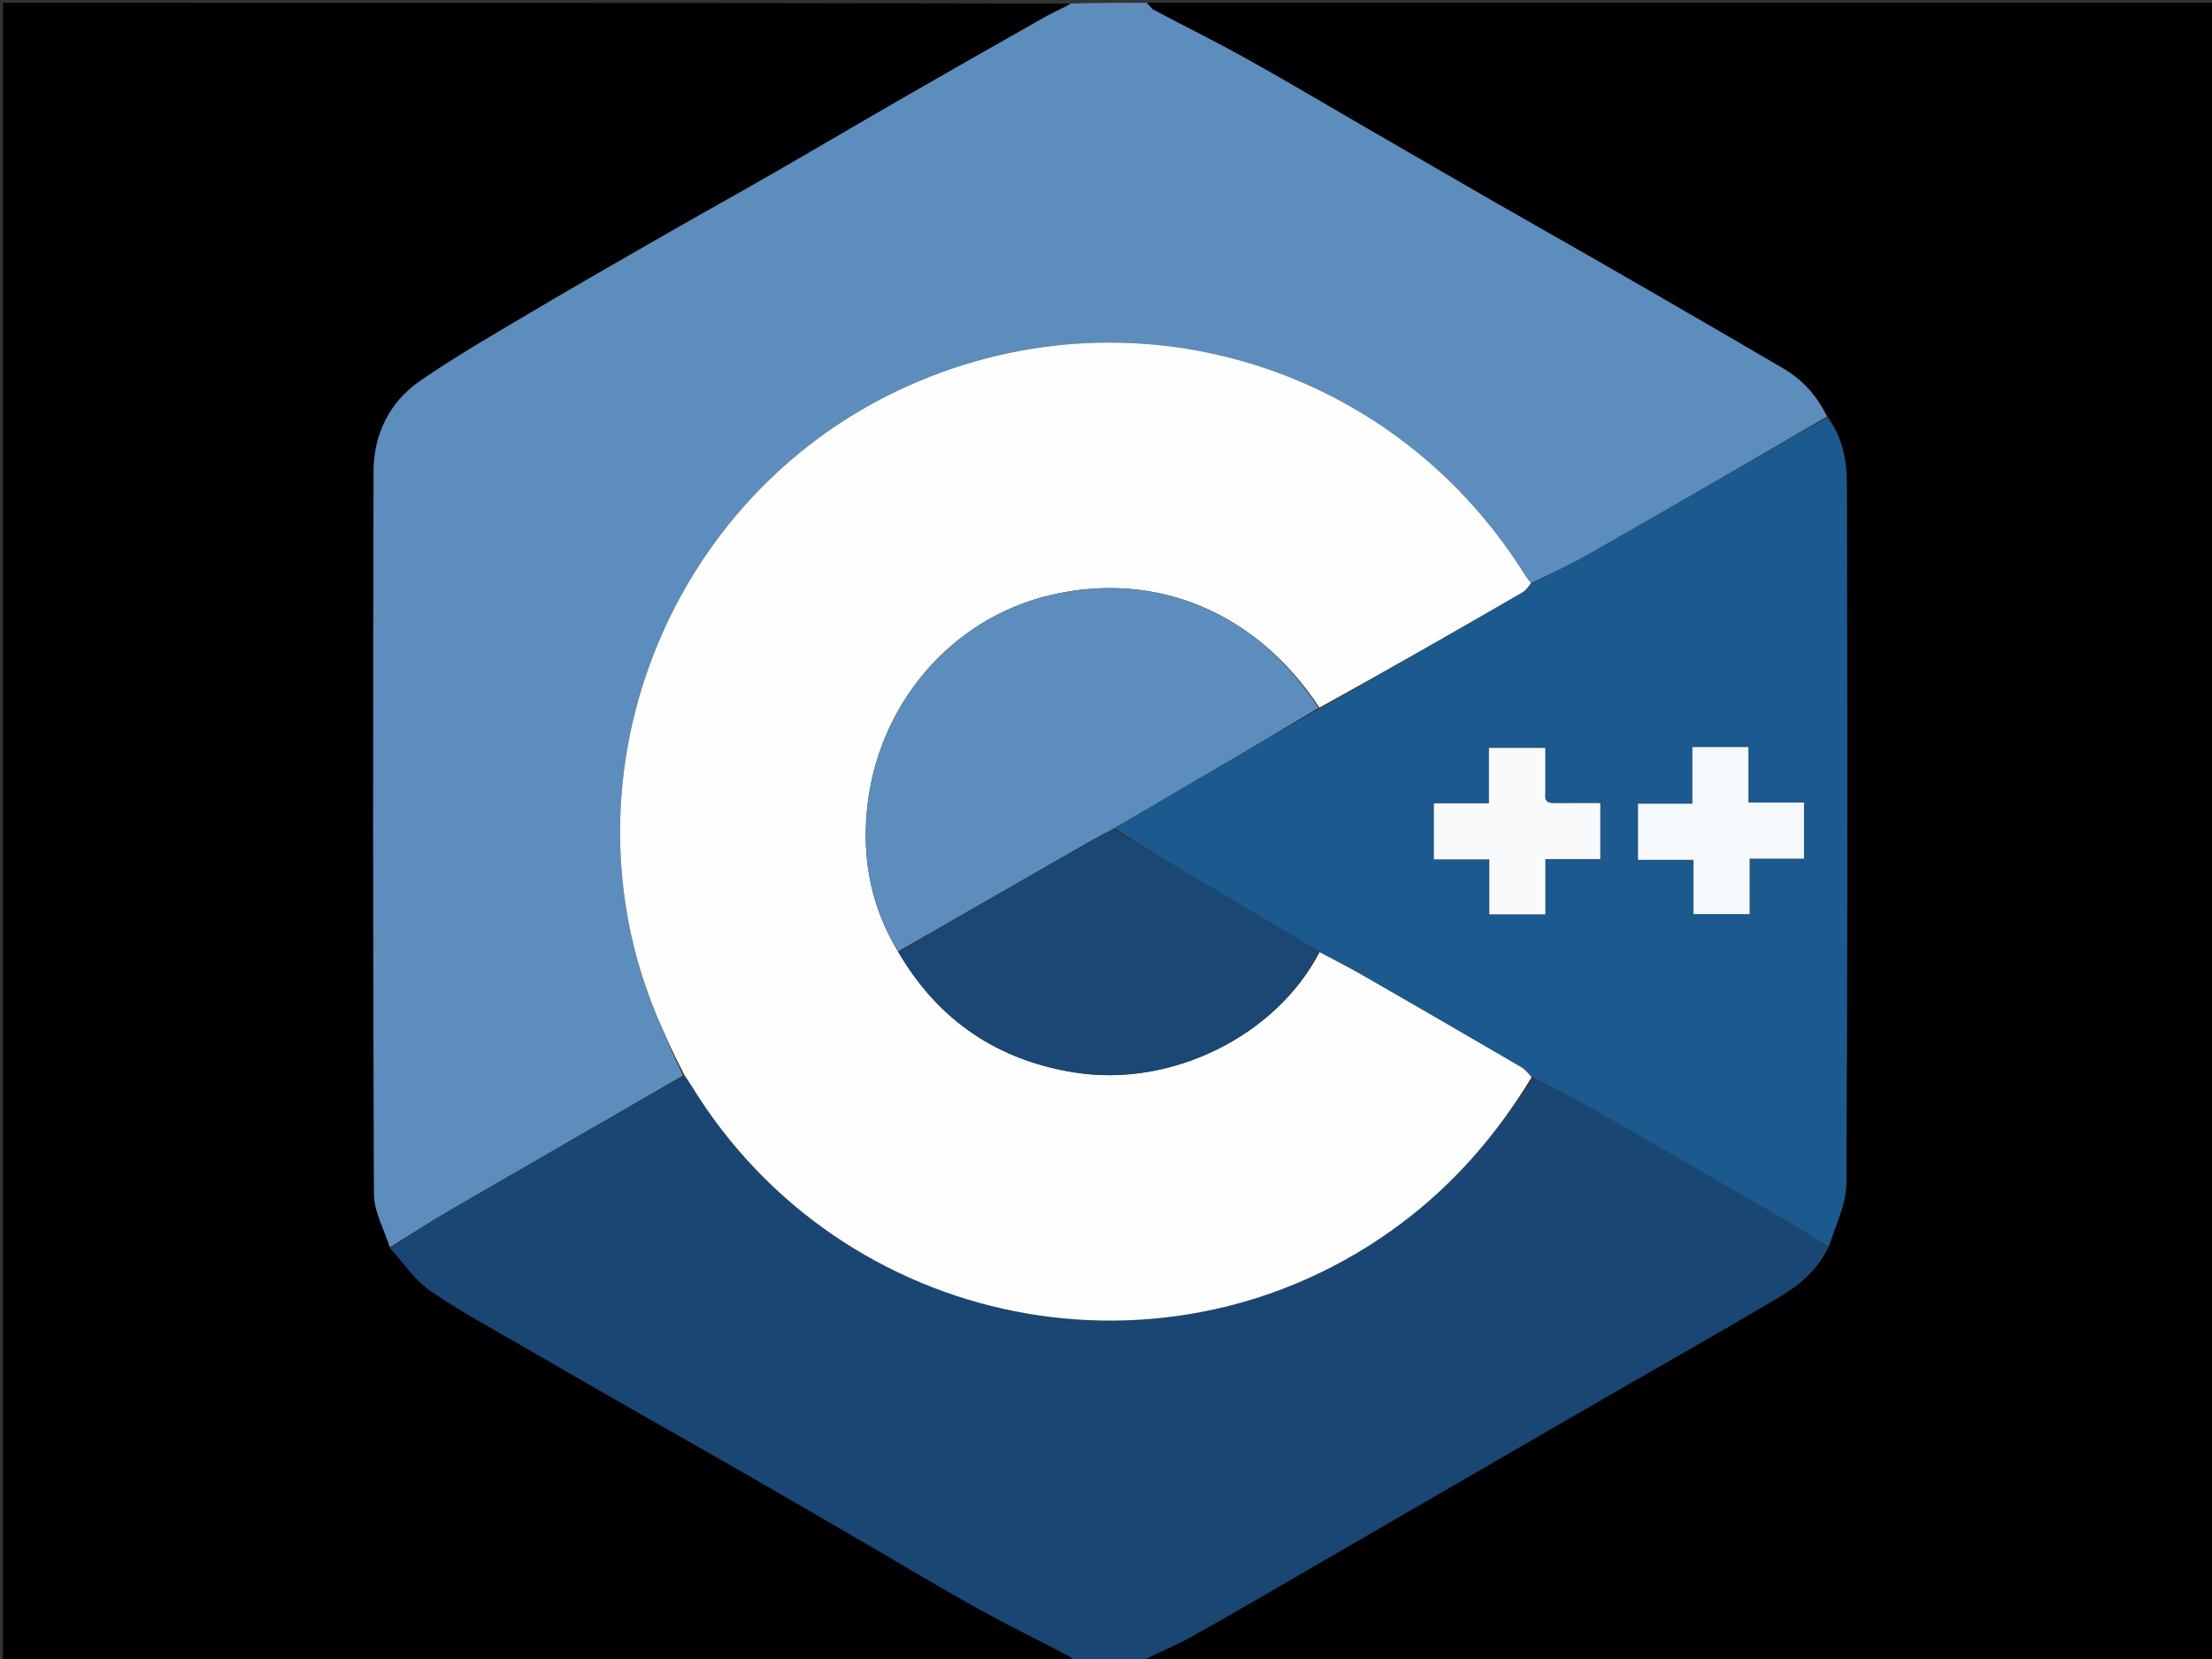 <svg version="1.1" id="Layer_1" xmlns="http://www.w3.org/2000/svg" xmlns:xlink="http://www.w3.org/1999/xlink" x="0px" y="0px"
	 width="100%" viewBox="0 0 800 600" enable-background="new 0 0 800 600" xml:space="preserve">
<rect x="0" y="0" width="800" height="600" fill="#333333" stroke="none"/>
<path fill="#000000" opacity="1" stroke="none" 
	d="
M389,601 
	C259.707,601 130.414,601 1.06,601 
	C1.06,401.103 1.06,201.205 1.06,1 
	C129.357,1 257.715,1 386.855,1.301 
	C384.714,2.931 381.671,4.051 378.884,5.625 
	C361.839,15.25 344.821,24.924 327.854,34.688 
	C311.593,44.046 295.437,53.589 279.175,62.945 
	C266.45,70.267 253.598,77.37 240.864,84.677 
	C224.488,94.074 208.093,103.441 191.858,113.076 
	C178.401,121.061 164.804,128.894 151.939,137.765 
	C140.832,145.424 135.145,157.09 135.112,170.502 
	C134.895,257.616 134.874,344.731 135.258,431.843 
	C135.286,438.267 138.986,444.674 141.112,451.403 
	C146.048,456.872 150.127,463.087 155.805,466.957 
	C167.204,474.726 179.442,481.269 191.394,488.216 
	C204.784,495.998 218.228,503.687 231.67,511.38 
	C244.12,518.505 256.621,525.541 269.056,532.693 
	C283.163,540.806 297.229,548.991 311.299,557.168 
	C325.106,565.192 338.78,573.454 352.732,581.219 
	C363.913,587.441 375.429,593.06 386.769,598.999 
	C387.627,599.448 388.262,600.323 389,601 
z"/>
<path fill="#000000" opacity="1" stroke="none" 
	d="
M415,1 
	C543.627,1 672.253,1 800.94,1 
	C800.94,200.898 800.94,400.795 800.94,601 
	C671.976,601 542.952,601 413.447,600.628 
	C418.911,597.532 425.065,595.187 430.756,592.011 
	C445.843,583.592 460.74,574.831 475.694,566.175 
	C506.908,548.108 538.094,529.996 569.32,511.952 
	C593.99,497.696 618.799,483.68 643.335,469.199 
	C650.69,464.858 657.308,459.287 661.37,450.969 
	C663.797,443.12 667.724,435.474 667.763,427.807 
	C668.203,343.409 668.11,259.007 667.923,174.606 
	C667.905,166.283 666.29,157.967 661.005,150.587 
	C657.083,142.999 651.745,137.168 644.572,133.055 
	C638.913,129.809 633.321,126.445 627.676,123.175 
	C611.444,113.77 595.218,104.354 578.955,95.002 
	C566.226,87.682 553.423,80.491 540.694,73.17 
	C524.434,63.817 508.216,54.39 491.979,44.996 
	C478.15,36.995 464.421,28.813 450.459,21.05 
	C439.524,14.97 428.285,9.437 417.231,3.568 
	C416.296,3.072 415.735,1.873 415,1 
z"/>
<path fill="#5C8DBC" opacity="1" stroke="none" 
	d="
M414.531,1 
	C415.735,1.873 416.296,3.072 417.231,3.568 
	C428.285,9.437 439.524,14.97 450.459,21.05 
	C464.421,28.813 478.15,36.995 491.979,44.996 
	C508.216,54.39 524.434,63.817 540.694,73.17 
	C553.423,80.491 566.226,87.682 578.955,95.002 
	C595.218,104.354 611.444,113.77 627.676,123.175 
	C633.321,126.445 638.913,129.809 644.572,133.055 
	C651.745,137.168 657.083,142.999 660.664,150.68 
	C631.954,167.481 603.589,183.896 575.127,200.139 
	C568.26,204.057 561.07,207.408 553.707,210.895 
	C552.564,209.518 551.724,208.277 550.924,207.011 
	C501.796,129.193 403.32,101.764 321.166,143.018 
	C248.812,179.35 210.299,262.147 228.916,340.886 
	C232.895,357.718 239.554,373.409 247.061,388.949 
	C218.54,405.47 190.28,421.715 162.088,438.076 
	C154.941,442.224 148.01,446.741 140.979,451.089 
	C138.986,444.674 135.286,438.267 135.258,431.843 
	C134.874,344.731 134.895,257.616 135.112,170.502 
	C135.145,157.09 140.832,145.424 151.939,137.765 
	C164.804,128.894 178.401,121.061 191.858,113.076 
	C208.093,103.441 224.488,94.074 240.864,84.677 
	C253.598,77.37 266.45,70.267 279.175,62.945 
	C295.437,53.589 311.593,44.046 327.854,34.688 
	C344.821,24.924 361.839,15.25 378.884,5.625 
	C381.671,4.051 384.714,2.931 387.319,1.301 
	C396.021,1 405.042,1 414.531,1 
z"/>
<path fill="#1A4674" opacity="1" stroke="none" 
	d="
M141.112,451.403 
	C148.01,446.741 154.941,442.224 162.088,438.076 
	C190.28,421.715 218.54,405.47 247.316,389.166 
	C248.566,390.276 249.288,391.395 249.982,392.529 
	C304.377,481.452 422.829,504.765 506.092,442.97 
	C525.612,428.483 541.241,410.53 554.342,389.934 
	C561.613,393.499 568.632,396.81 575.349,400.649 
	C599.424,414.41 623.421,428.307 647.388,442.256 
	C652.084,444.989 656.513,448.182 661.065,451.163 
	C657.308,459.287 650.69,464.858 643.335,469.199 
	C618.799,483.68 593.99,497.696 569.32,511.952 
	C538.094,529.996 506.908,548.108 475.694,566.175 
	C460.74,574.831 445.843,583.592 430.756,592.011 
	C425.065,595.187 418.911,597.532 412.984,600.628 
	C405.312,601 397.625,601 389.469,601 
	C388.262,600.323 387.627,599.448 386.769,598.999 
	C375.429,593.06 363.913,587.441 352.732,581.219 
	C338.78,573.454 325.106,565.192 311.299,557.168 
	C297.229,548.991 283.163,540.806 269.056,532.693 
	C256.621,525.541 244.12,518.505 231.67,511.38 
	C218.228,503.687 204.784,495.998 191.394,488.216 
	C179.442,481.269 167.204,474.726 155.805,466.957 
	C150.127,463.087 146.048,456.872 141.112,451.403 
z"/>
<path fill="#1B598E" opacity="1" stroke="none" 
	d="
M661.37,450.969 
	C656.513,448.182 652.084,444.989 647.388,442.256 
	C623.421,428.307 599.424,414.41 575.349,400.649 
	C568.632,396.81 561.613,393.499 554.331,389.578 
	C552.647,388.086 551.506,386.719 550.06,385.876 
	C531.034,374.786 511.985,363.735 492.894,352.758 
	C487.761,349.807 482.467,347.139 477.005,344.071 
	C462.205,335.216 447.624,326.67 433.097,318.033 
	C422.99,312.025 412.958,305.893 403.105,299.558 
	C410.923,294.849 418.522,290.391 426.132,285.951 
	C443.076,276.064 460.026,266.187 477.336,256.242 
	C501.963,242.241 526.238,228.321 550.469,214.326 
	C551.836,213.536 552.85,212.136 554.029,211.021 
	C561.07,207.408 568.26,204.057 575.127,200.139 
	C603.589,183.896 631.954,167.481 660.696,151.037 
	C666.29,157.967 667.905,166.283 667.923,174.606 
	C668.11,259.007 668.203,343.409 667.763,427.807 
	C667.724,435.474 663.797,443.12 661.37,450.969 
M625.365,270.178 
	C621.112,270.178 616.859,270.178 612.067,270.178 
	C612.067,277.323 612.067,283.728 612.067,290.663 
	C605.115,290.663 598.707,290.663 592.408,290.663 
	C592.408,297.622 592.408,304.017 592.408,310.968 
	C599.164,310.968 605.558,310.968 612.473,310.968 
	C612.473,317.928 612.473,324.332 612.473,330.604 
	C619.419,330.604 625.808,330.604 632.784,330.604 
	C632.784,323.851 632.784,317.467 632.784,310.542 
	C639.771,310.542 646.168,310.542 652.448,310.542 
	C652.448,303.587 652.448,297.208 652.448,290.236 
	C645.674,290.236 639.281,290.236 632.345,290.236 
	C632.345,283.236 632.345,276.831 632.345,270.178 
	C629.951,270.178 628.131,270.178 625.365,270.178 
M558.887,286.428 
	C558.887,281.167 558.887,275.905 558.887,270.488 
	C551.839,270.488 545.458,270.488 538.495,270.488 
	C538.495,277.173 538.495,283.568 538.495,290.53 
	C531.522,290.53 525.118,290.53 518.583,290.53 
	C518.583,297.511 518.583,303.9 518.583,310.809 
	C525.3,310.809 531.711,310.809 538.629,310.809 
	C538.629,317.737 538.629,324.154 538.629,330.691 
	C545.554,330.691 551.956,330.691 558.902,330.691 
	C558.902,324.026 558.902,317.626 558.902,310.698 
	C565.831,310.698 572.231,310.698 578.767,310.698 
	C578.767,303.748 578.767,297.352 578.767,290.444 
	C573.198,290.444 567.906,290.409 562.615,290.461 
	C560.451,290.482 558.475,290.464 558.887,286.428 
z"/>
<path fill="#FEFEFF" opacity="1" stroke="none" 
	d="
M477.247,344.341 
	C482.467,347.139 487.761,349.807 492.894,352.758 
	C511.985,363.735 531.034,374.786 550.06,385.876 
	C551.506,386.719 552.647,388.086 553.94,389.566 
	C541.241,410.53 525.612,428.483 506.092,442.97 
	C422.829,504.765 304.377,481.452 249.982,392.529 
	C249.288,391.395 248.566,390.276 247.603,388.933 
	C239.554,373.409 232.895,357.718 228.916,340.886 
	C210.299,262.147 248.812,179.35 321.166,143.018 
	C403.32,101.764 501.796,129.193 550.924,207.011 
	C551.724,208.277 552.564,209.518 553.707,210.895 
	C552.85,212.136 551.836,213.536 550.469,214.326 
	C526.238,228.321 501.963,242.241 477.187,255.921 
	C454.443,221.356 418.106,206.197 379.804,215.251 
	C343.857,223.749 317.049,255.054 313.504,293.34 
	C311.838,311.333 315.204,328.461 324.93,344.394 
	C339.478,369.183 360.842,383.503 388.837,387.904 
	C423.677,393.382 461.577,374.652 477.247,344.341 
z"/>
<path fill="#5C8DBC" opacity="1" stroke="none" 
	d="
M324.865,344.047 
	C315.204,328.461 311.838,311.333 313.504,293.34 
	C317.049,255.054 343.857,223.749 379.804,215.251 
	C418.106,206.197 454.443,221.356 476.825,255.986 
	C460.026,266.187 443.076,276.064 426.132,285.951 
	C418.522,290.391 410.923,294.849 402.763,299.653 
	C399.72,301.324 397.192,302.572 394.75,303.97 
	C371.447,317.314 348.158,330.684 324.865,344.047 
z"/>
<path fill="#1B4775" opacity="1" stroke="none" 
	d="
M324.93,344.394 
	C348.158,330.684 371.447,317.314 394.75,303.97 
	C397.192,302.572 399.72,301.324 402.55,299.911 
	C412.958,305.893 422.99,312.025 433.097,318.033 
	C447.624,326.67 462.205,335.216 477.005,344.071 
	C461.577,374.652 423.677,393.382 388.837,387.904 
	C360.842,383.503 339.478,369.183 324.93,344.394 
z"/>
<path fill="#F6F9FB" opacity="1" stroke="none" 
	d="
M625.838,270.178 
	C628.131,270.178 629.951,270.178 632.345,270.178 
	C632.345,276.831 632.345,283.236 632.345,290.236 
	C639.281,290.236 645.674,290.236 652.448,290.236 
	C652.448,297.208 652.448,303.587 652.448,310.542 
	C646.168,310.542 639.771,310.542 632.784,310.542 
	C632.784,317.467 632.784,323.851 632.784,330.604 
	C625.808,330.604 619.419,330.604 612.473,330.604 
	C612.473,324.332 612.473,317.928 612.473,310.968 
	C605.558,310.968 599.164,310.968 592.408,310.968 
	C592.408,304.017 592.408,297.622 592.408,290.663 
	C598.707,290.663 605.115,290.663 612.067,290.663 
	C612.067,283.728 612.067,277.323 612.067,270.178 
	C616.859,270.178 621.112,270.178 625.838,270.178 
z"/>
<path fill="#F9FAFC" opacity="1" stroke="none" 
	d="
M558.888,286.923 
	C558.475,290.464 560.451,290.482 562.615,290.461 
	C567.906,290.409 573.198,290.444 578.767,290.444 
	C578.767,297.352 578.767,303.748 578.767,310.698 
	C572.231,310.698 565.831,310.698 558.902,310.698 
	C558.902,317.626 558.902,324.026 558.902,330.691 
	C551.956,330.691 545.554,330.691 538.629,330.691 
	C538.629,324.154 538.629,317.737 538.629,310.809 
	C531.711,310.809 525.3,310.809 518.583,310.809 
	C518.583,303.9 518.583,297.511 518.583,290.53 
	C525.118,290.53 531.522,290.53 538.495,290.53 
	C538.495,283.568 538.495,277.173 538.495,270.488 
	C545.458,270.488 551.839,270.488 558.887,270.488 
	C558.887,275.905 558.887,281.167 558.888,286.923 
z"/>
</svg>